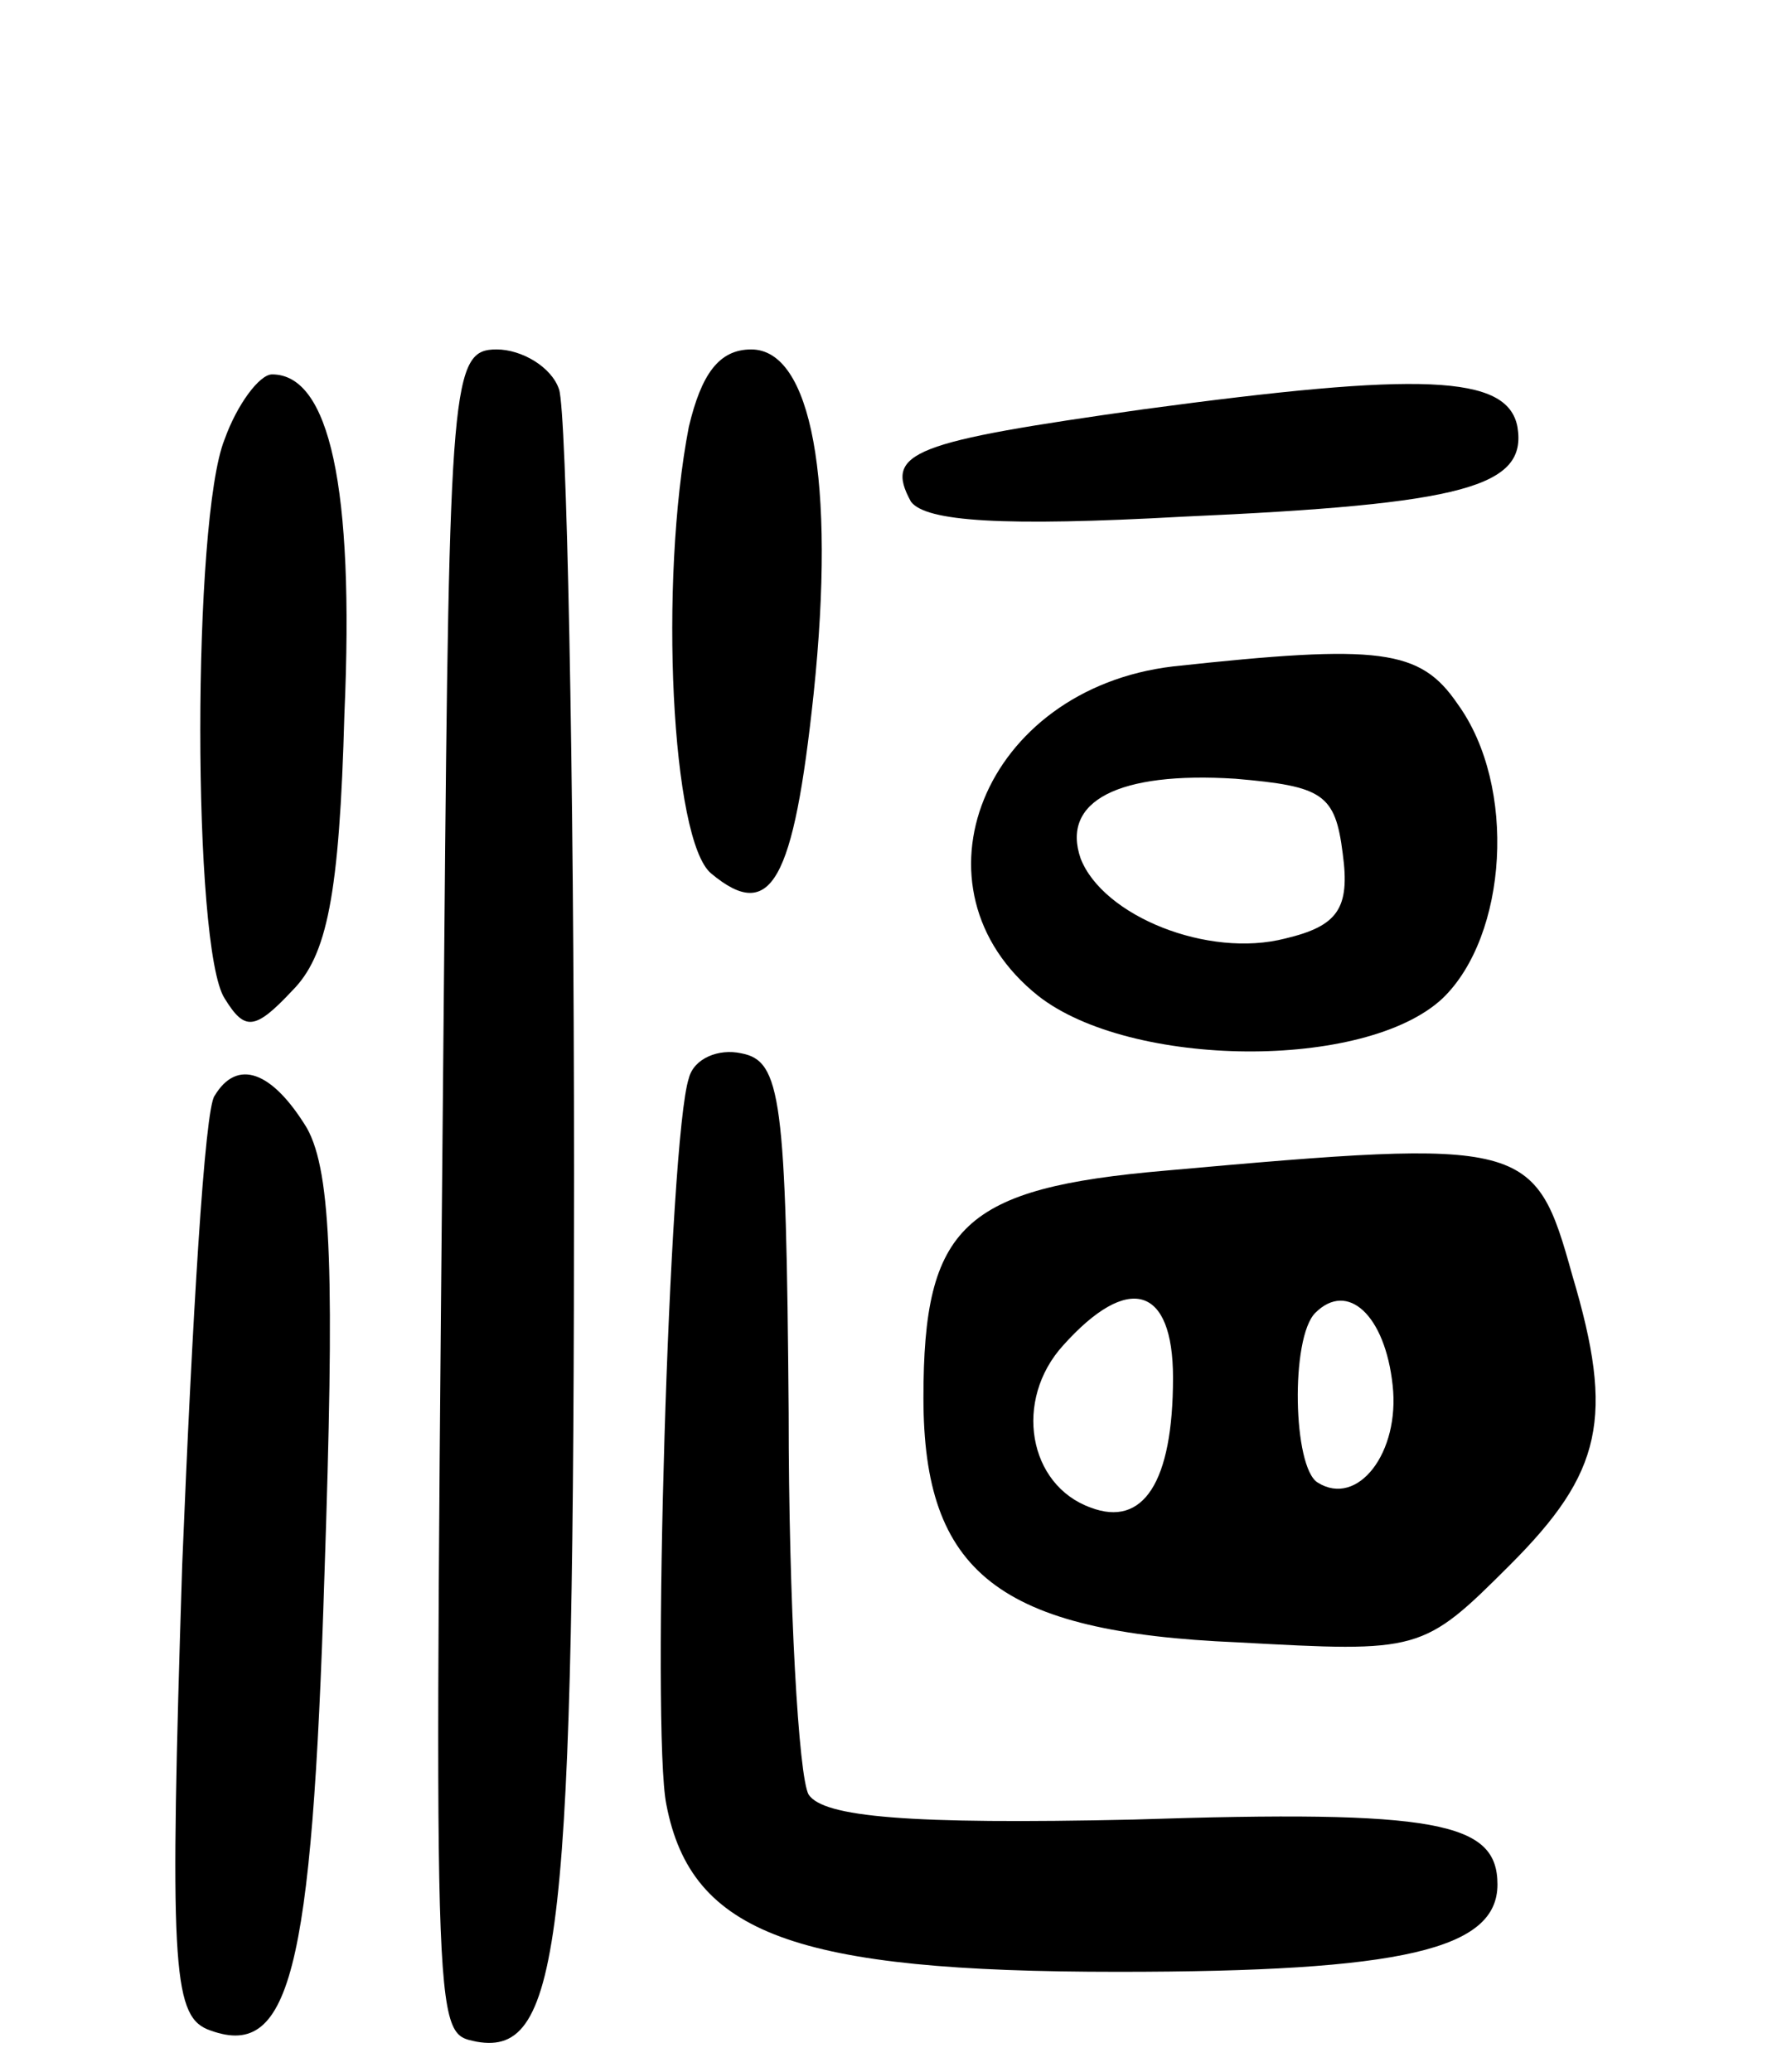 <svg version="1.0" xmlns="http://www.w3.org/2000/svg"
 width="71pt" height="83pt" viewBox="0 0 71 83"
 preserveAspectRatio="xMidYMid meet">
<g transform="translate(0,83) scale(0.1,-0.1)"
fill="#000000" stroke="none">
<path d="M178 450 c-4 -442 -5 -434 13 -438 34 -6 39 41 39 348 0 164 -3 305
-6 314 -3 9 -15 16 -25 16 -18 0 -19 -12 -21 -240z"/>
<path d="M276 659 c-12 -62 -7 -166 9 -179 24 -20 33 -3 41 72 9 86 -1 138
-25 138 -13 0 -20 -10 -25 -31z"/>
<path d="M90 654 c-13 -32 -13 -204 0 -224 8 -13 12 -13 27 3 14 14 19 38 21
111 4 91 -6 136 -29 136 -5 0 -14 -12 -19 -26z"/>
<path d="M458 666 c-92 -13 -104 -17 -93 -37 6 -8 37 -10 109 -6 113 5 138 12
134 36 -4 21 -39 22 -150 7z"/>
<path d="M470 563 c-76 -9 -108 -89 -54 -132 37 -29 131 -30 162 -1 26 25 30
85 6 118 -15 22 -31 24 -114 15z m68 -75 c3 -22 -2 -29 -23 -34 -31 -8 -73 9
-82 32 -8 23 15 35 62 32 35 -3 40 -6 43 -30z"/>
<path d="M276 398 c-8 -24 -15 -262 -9 -291 10 -52 52 -67 181 -67 114 0 152
9 152 35 0 25 -24 30 -146 26 -90 -2 -124 1 -130 10 -4 7 -8 76 -8 153 -1 126
-3 141 -19 144 -9 2 -19 -2 -21 -10z"/>
<path d="M86 391 c-4 -5 -9 -90 -13 -188 -5 -158 -4 -180 10 -186 33 -13 42
21 47 182 4 119 3 161 -7 179 -14 23 -28 28 -37 13z"/>
<path d="M467 361 c-81 -7 -97 -22 -97 -91 0 -70 30 -94 126 -98 73 -4 74 -4
109 31 37 37 42 59 25 116 -15 54 -18 55 -163 42z m3 -83 c0 -42 -12 -60 -33
-52 -25 9 -31 43 -11 65 26 29 44 24 44 -13z m88 -3 c3 -27 -14 -49 -30 -39
-10 6 -11 58 -1 68 13 13 28 -1 31 -29z"/>
</g>
</svg>
